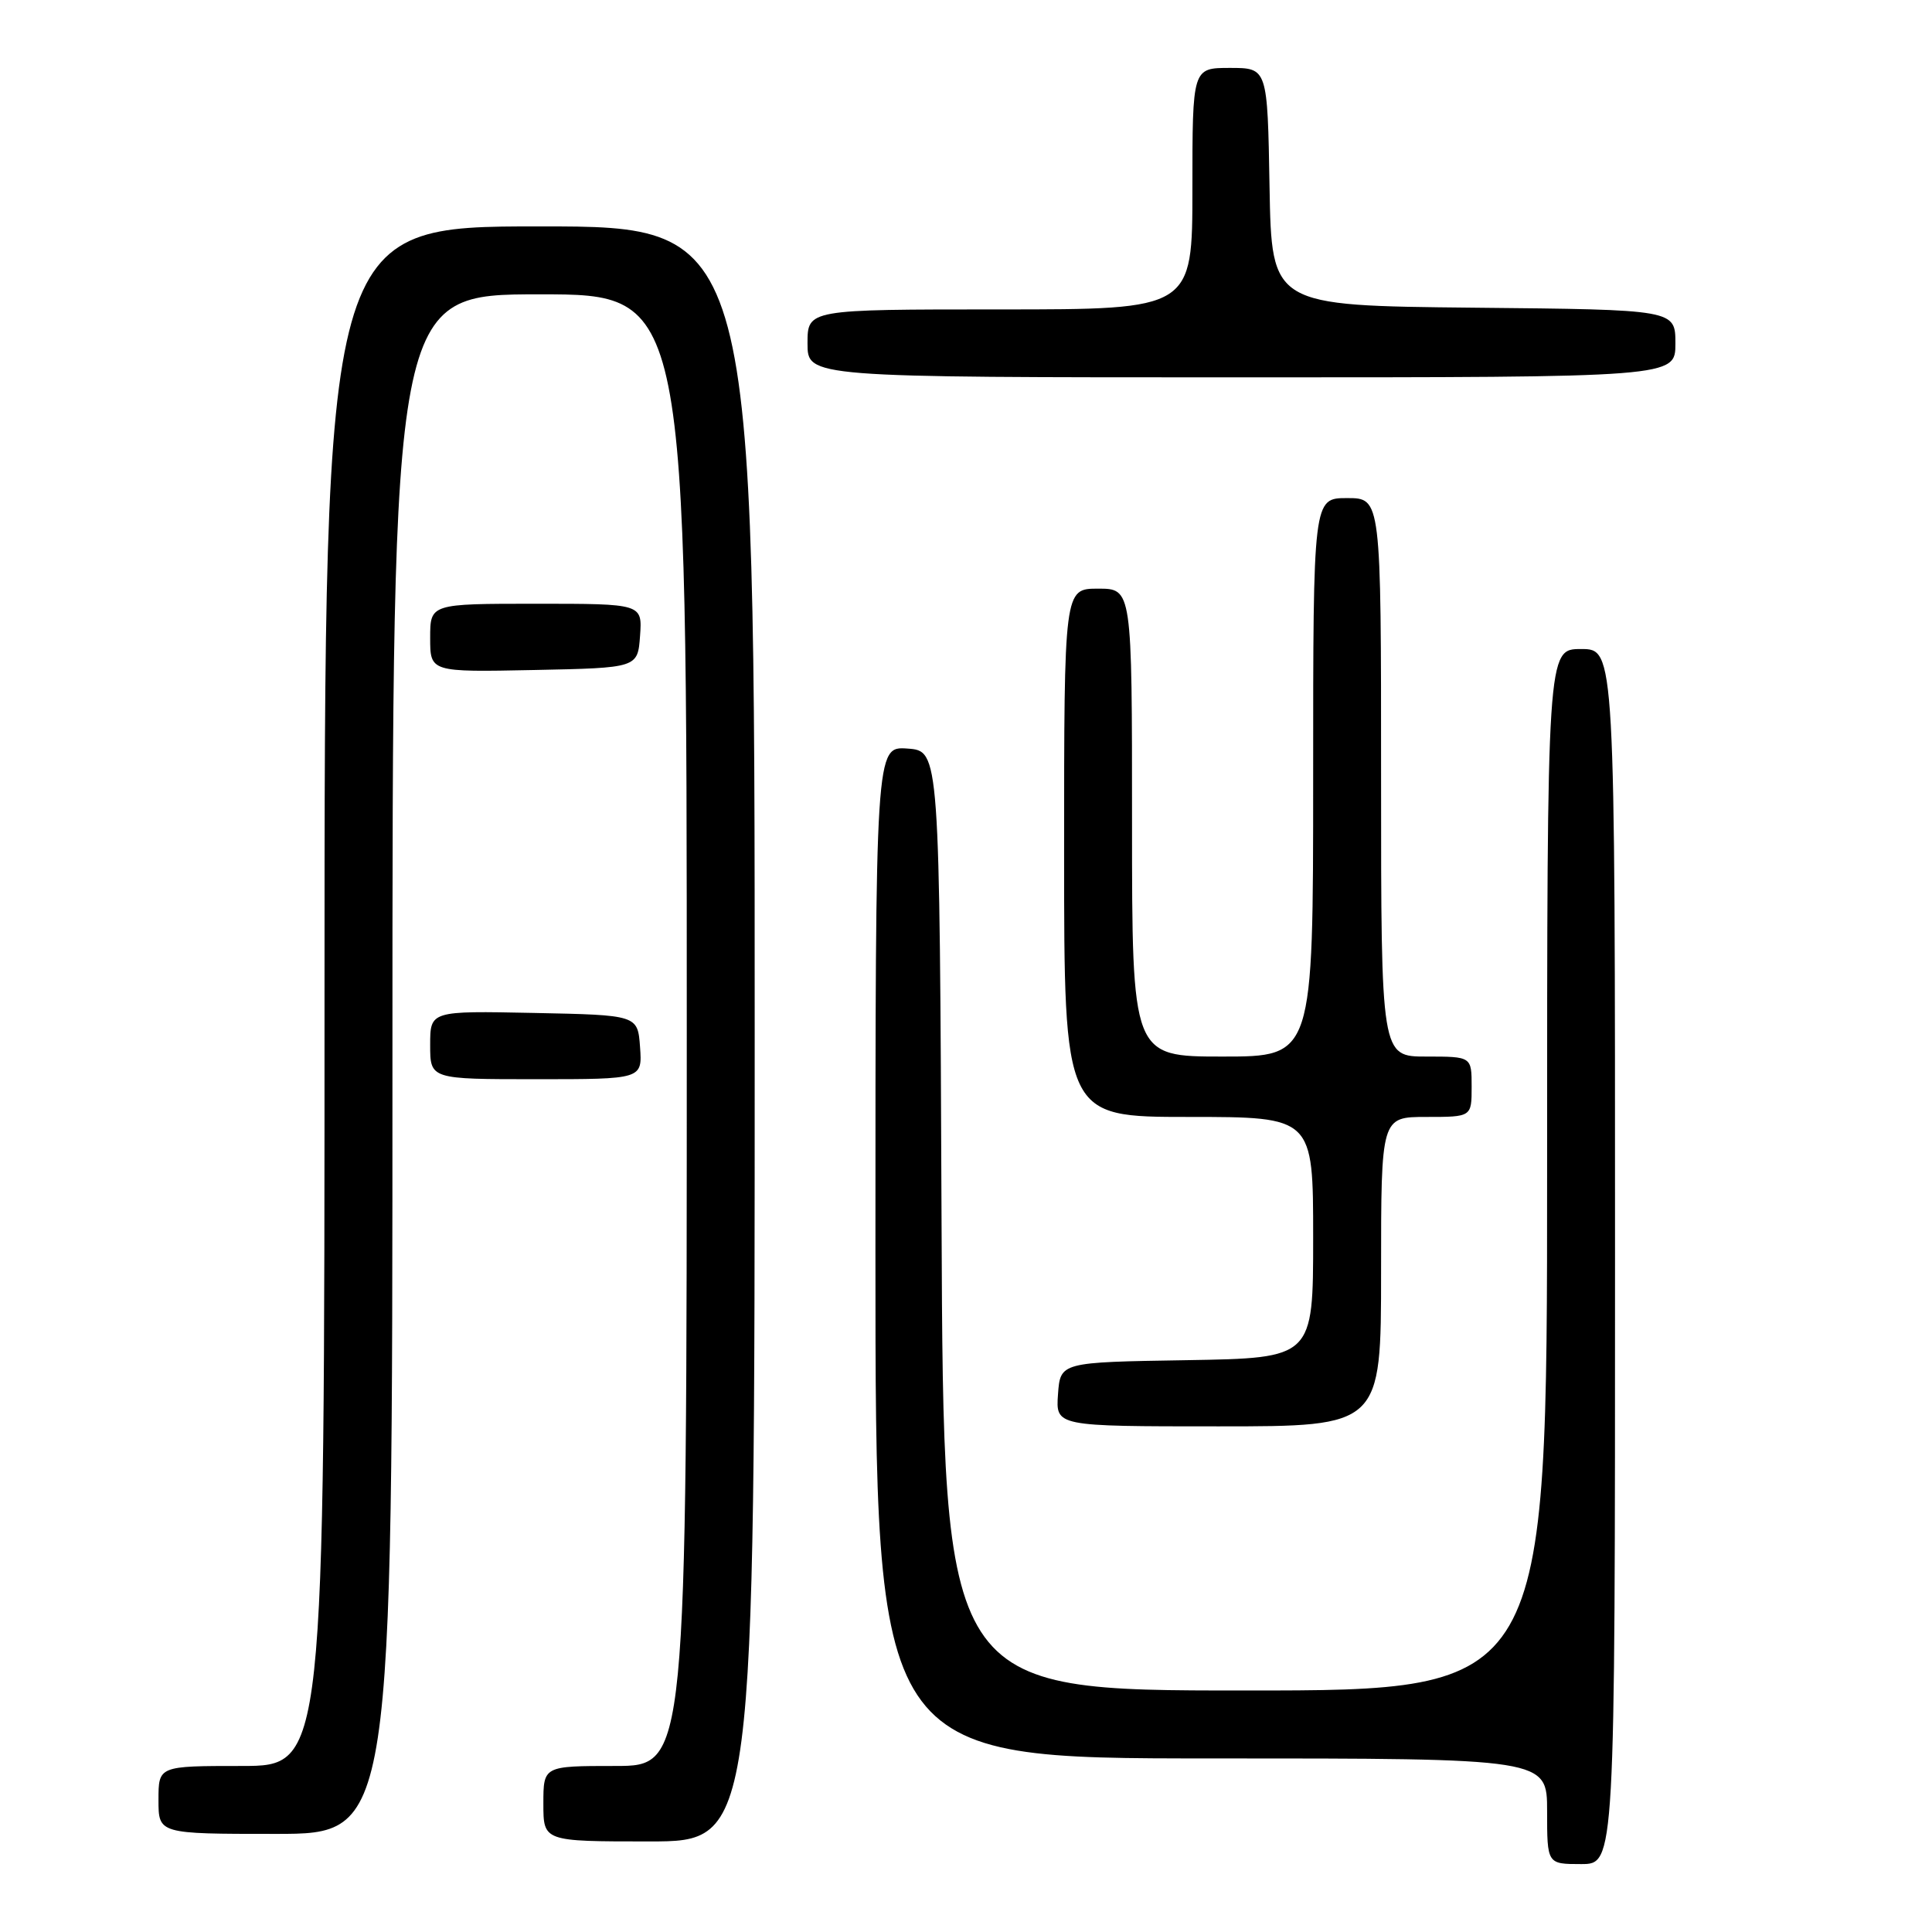 <?xml version="1.0" encoding="UTF-8" standalone="no"?>
<!DOCTYPE svg PUBLIC "-//W3C//DTD SVG 1.1//EN" "http://www.w3.org/Graphics/SVG/1.1/DTD/svg11.dtd" >
<svg xmlns="http://www.w3.org/2000/svg" xmlns:xlink="http://www.w3.org/1999/xlink" version="1.1" viewBox="0 0 256 256">
 <g >
 <path fill="currentColor"
d=" M 214.00 166.50 C 214.00 86.00 214.00 86.00 209.50 86.00 C 205.00 86.00 205.00 86.00 205.00 155.00 C 205.00 224.00 205.00 224.00 165.01 224.00 C 125.02 224.00 125.02 224.00 124.76 161.75 C 124.50 99.50 124.50 99.50 120.25 99.19 C 116.00 98.89 116.00 98.89 116.00 165.94 C 116.00 233.00 116.00 233.00 160.50 233.00 C 205.00 233.00 205.00 233.00 205.00 240.00 C 205.00 247.00 205.00 247.00 209.50 247.00 C 214.00 247.00 214.00 247.00 214.00 166.50 Z  M 100.00 137.00 C 100.00 30.00 100.00 30.00 71.50 30.00 C 43.00 30.00 43.00 30.00 43.00 132.00 C 43.00 234.00 43.00 234.00 32.00 234.00 C 21.00 234.00 21.00 234.00 21.00 238.50 C 21.00 243.00 21.00 243.00 36.50 243.00 C 52.00 243.00 52.00 243.00 52.00 141.00 C 52.00 39.00 52.00 39.00 71.50 39.00 C 91.00 39.00 91.00 39.00 91.00 136.50 C 91.00 234.00 91.00 234.00 81.50 234.00 C 72.00 234.00 72.00 234.00 72.00 239.00 C 72.00 244.00 72.00 244.00 86.00 244.00 C 100.00 244.00 100.00 244.00 100.00 137.00 Z  M 183.00 168.50 C 183.00 148.00 183.00 148.00 189.00 148.00 C 195.00 148.00 195.00 148.00 195.00 144.00 C 195.00 140.00 195.00 140.00 189.00 140.00 C 183.00 140.00 183.00 140.00 183.00 103.00 C 183.00 66.00 183.00 66.00 178.50 66.00 C 174.00 66.00 174.00 66.00 174.00 103.00 C 174.00 140.00 174.00 140.00 162.00 140.00 C 150.00 140.00 150.00 140.00 150.00 109.00 C 150.00 78.00 150.00 78.00 145.50 78.00 C 141.00 78.00 141.00 78.00 141.00 113.00 C 141.00 148.00 141.00 148.00 157.50 148.00 C 174.00 148.00 174.00 148.00 174.00 163.98 C 174.00 179.95 174.00 179.95 157.25 180.23 C 140.50 180.50 140.50 180.50 140.19 184.75 C 139.89 189.00 139.89 189.00 161.44 189.00 C 183.00 189.00 183.00 189.00 183.00 168.50 Z  M 84.81 138.75 C 84.50 134.50 84.50 134.50 70.75 134.22 C 57.00 133.94 57.00 133.94 57.00 138.47 C 57.00 143.00 57.00 143.00 71.06 143.00 C 85.11 143.00 85.11 143.00 84.81 138.75 Z  M 84.81 84.25 C 85.11 80.00 85.11 80.00 71.06 80.00 C 57.00 80.00 57.00 80.00 57.00 84.53 C 57.00 89.06 57.00 89.06 70.75 88.78 C 84.50 88.50 84.50 88.50 84.81 84.25 Z  M 222.00 45.52 C 222.00 41.03 222.00 41.03 195.25 40.77 C 168.50 40.50 168.50 40.50 168.22 24.75 C 167.95 9.00 167.95 9.00 162.97 9.00 C 158.00 9.00 158.00 9.00 158.00 25.00 C 158.00 41.00 158.00 41.00 132.50 41.00 C 107.00 41.00 107.00 41.00 107.00 45.50 C 107.00 50.00 107.00 50.00 164.50 50.00 C 222.00 50.00 222.00 50.00 222.00 45.52 Z "/>
</g>
</svg>